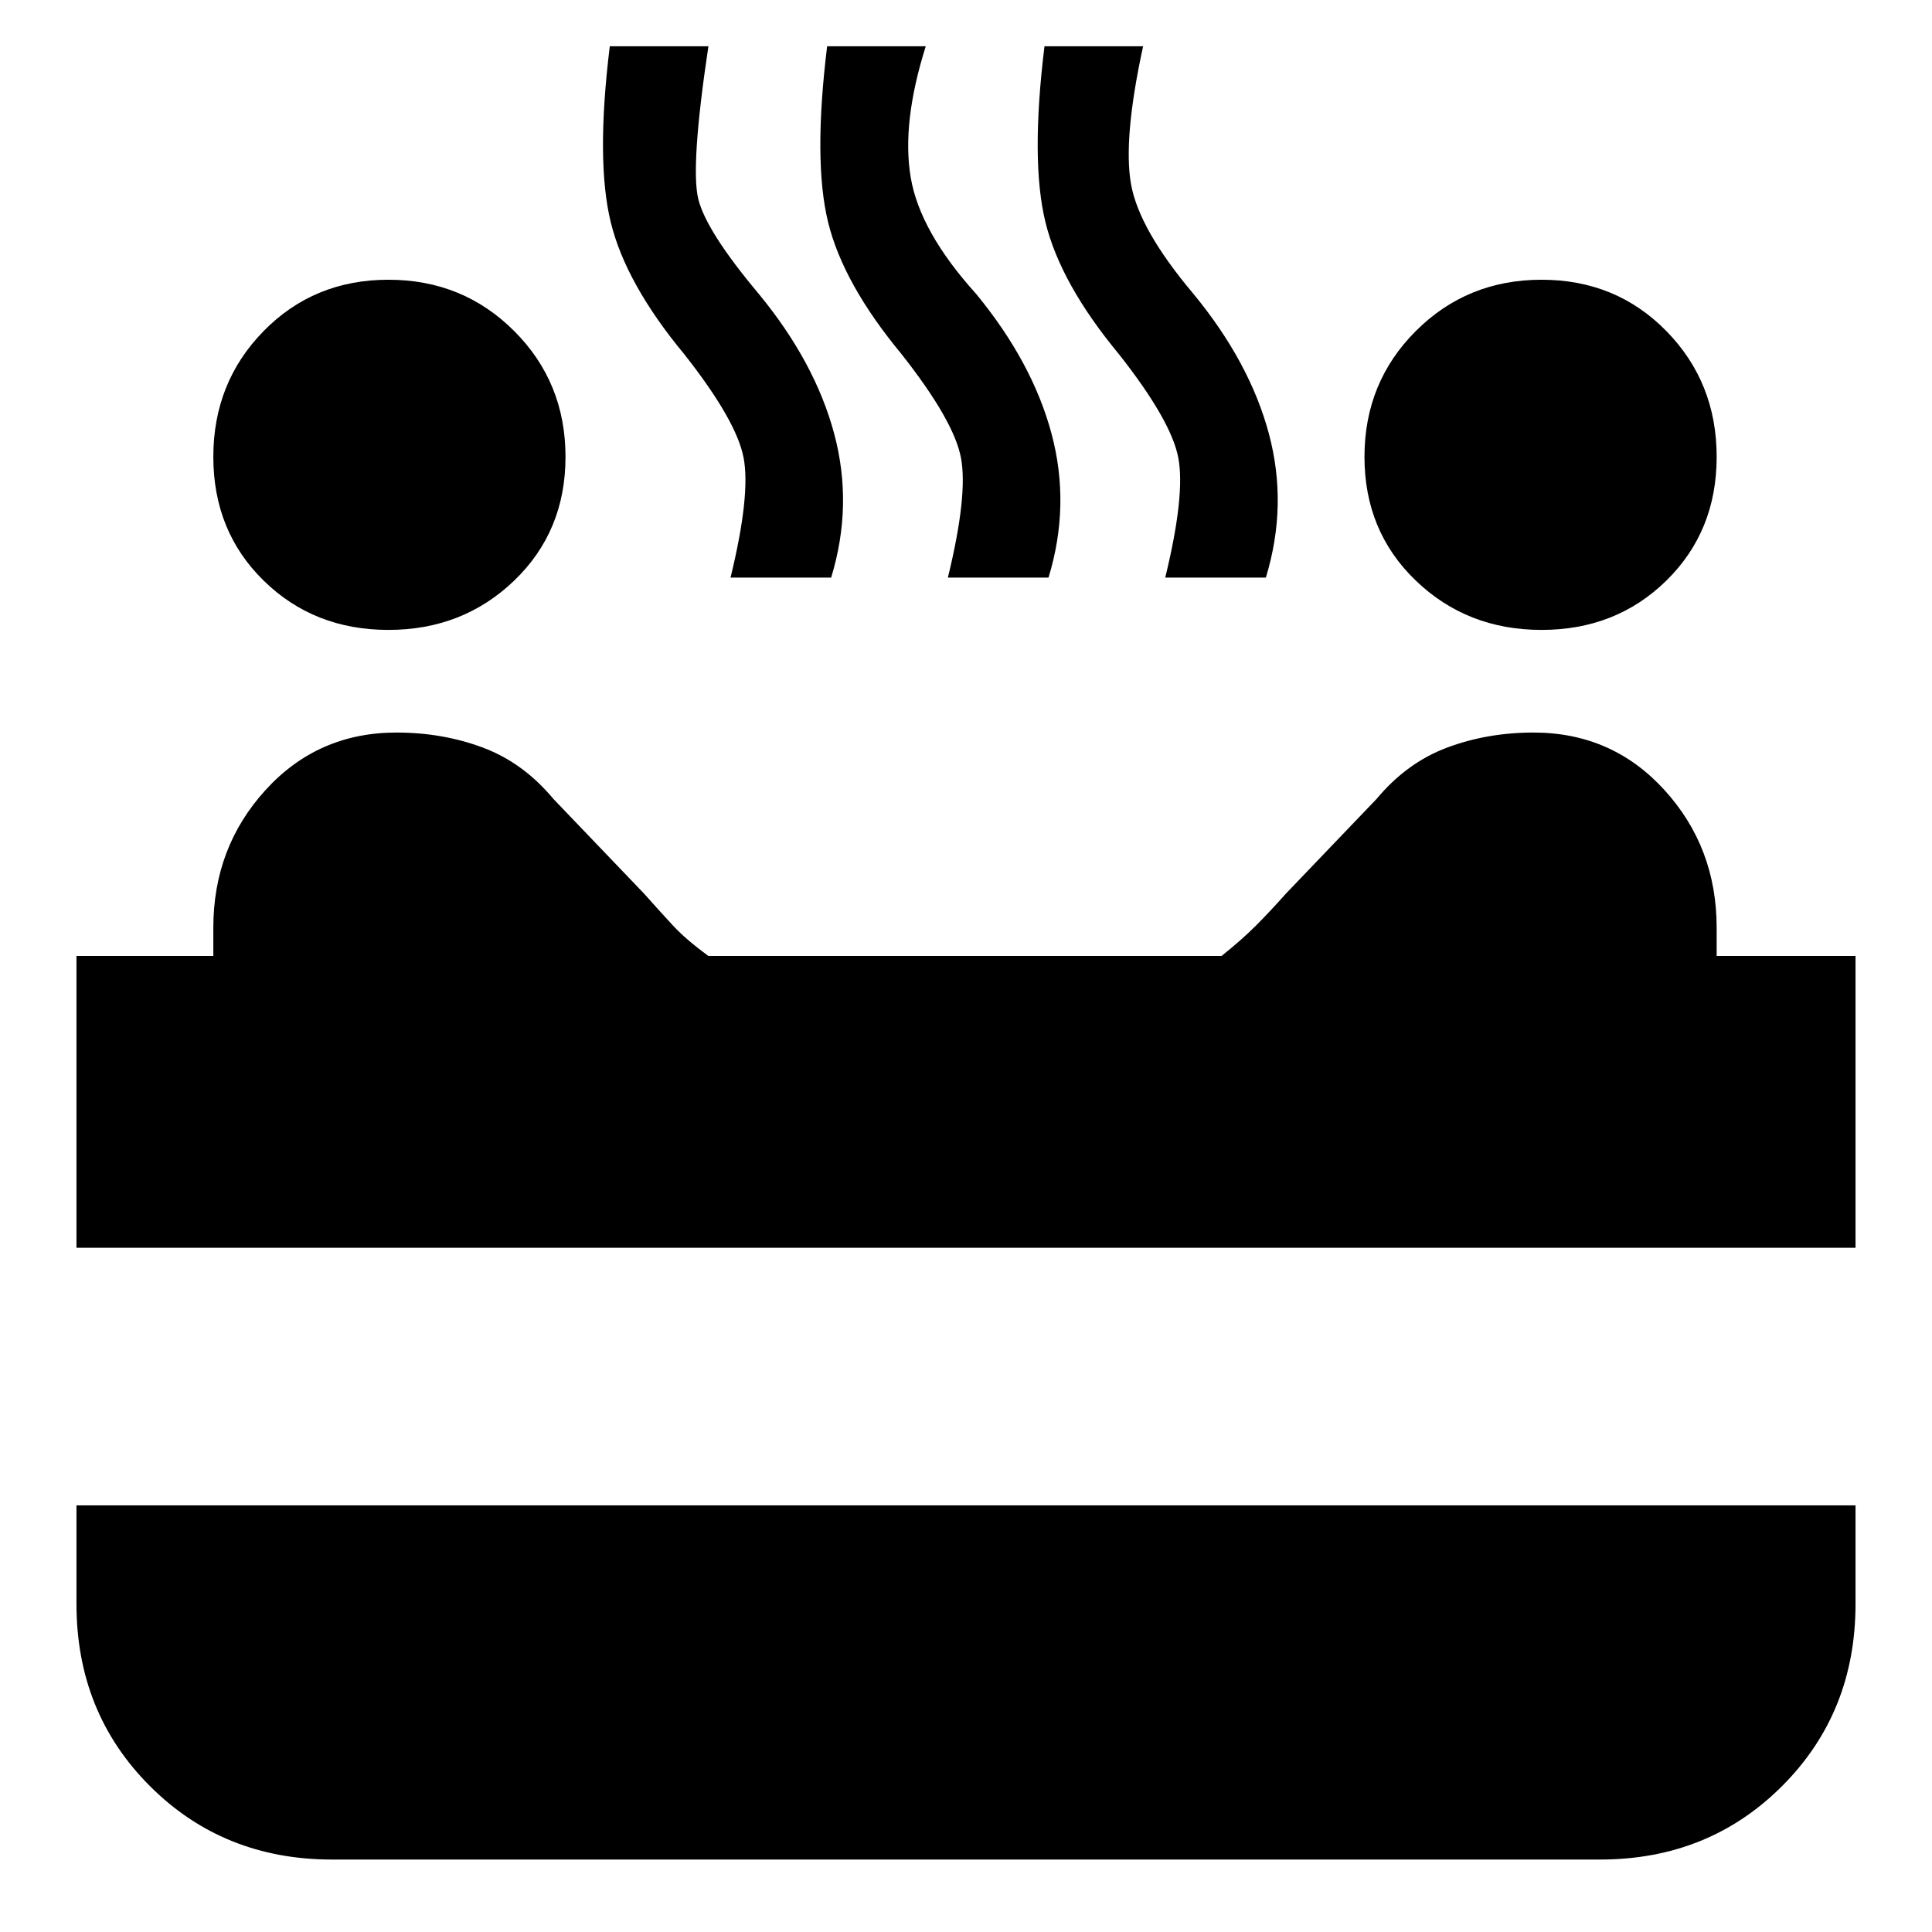 <svg xmlns="http://www.w3.org/2000/svg" height="20" viewBox="0 -960 960 960" width="20"><path d="M766-647q-37 0-62.5-24.5T678-733q0-37 25.5-62.5T766-821q37 0 62 25.5t25 62.5q0 37-25 61.5T766-647Zm-573 0q-37 0-62-24.5T106-733q0-37 25-62.5t62-25.5q37 0 62.5 25.5T281-733q0 37-25.5 61.5T193-647Zm170-26q10-41 6.5-59.5T340-784q-29-35-36.5-65.5T303-937h49q-9 60-5 76t30 47q28 34 37.5 69.5T413-673h-50Zm108 0q10-41 6.5-59.5T448-784q-29-35-36.5-65.5T411-937h49q-12 38-7.5 65t32.5 58q28 34 37.5 69.5T521-673h-50Zm108 0q10-41 6.5-59.5T556-784q-29-35-36.5-65.5T519-937h49q-10 46-6 68.5t31 54.5q28 34 37.5 69.5T629-673h-50ZM38-340v-145h68v-14q0-40 26-68.5t65-28.5q23 0 43 7.5t35 25.5l45 47q8 9 14.5 16t17.5 15h255q10-8 17-15t15-16l45-47q15-18 35-25.5t43-7.5q39 0 65 28.5t26 68.5v14h69v145H38ZM165-36q-54 0-90.5-36.5T38-163v-49h884v49q0 54-36.5 90.5T795-36H165Z"/></svg>
